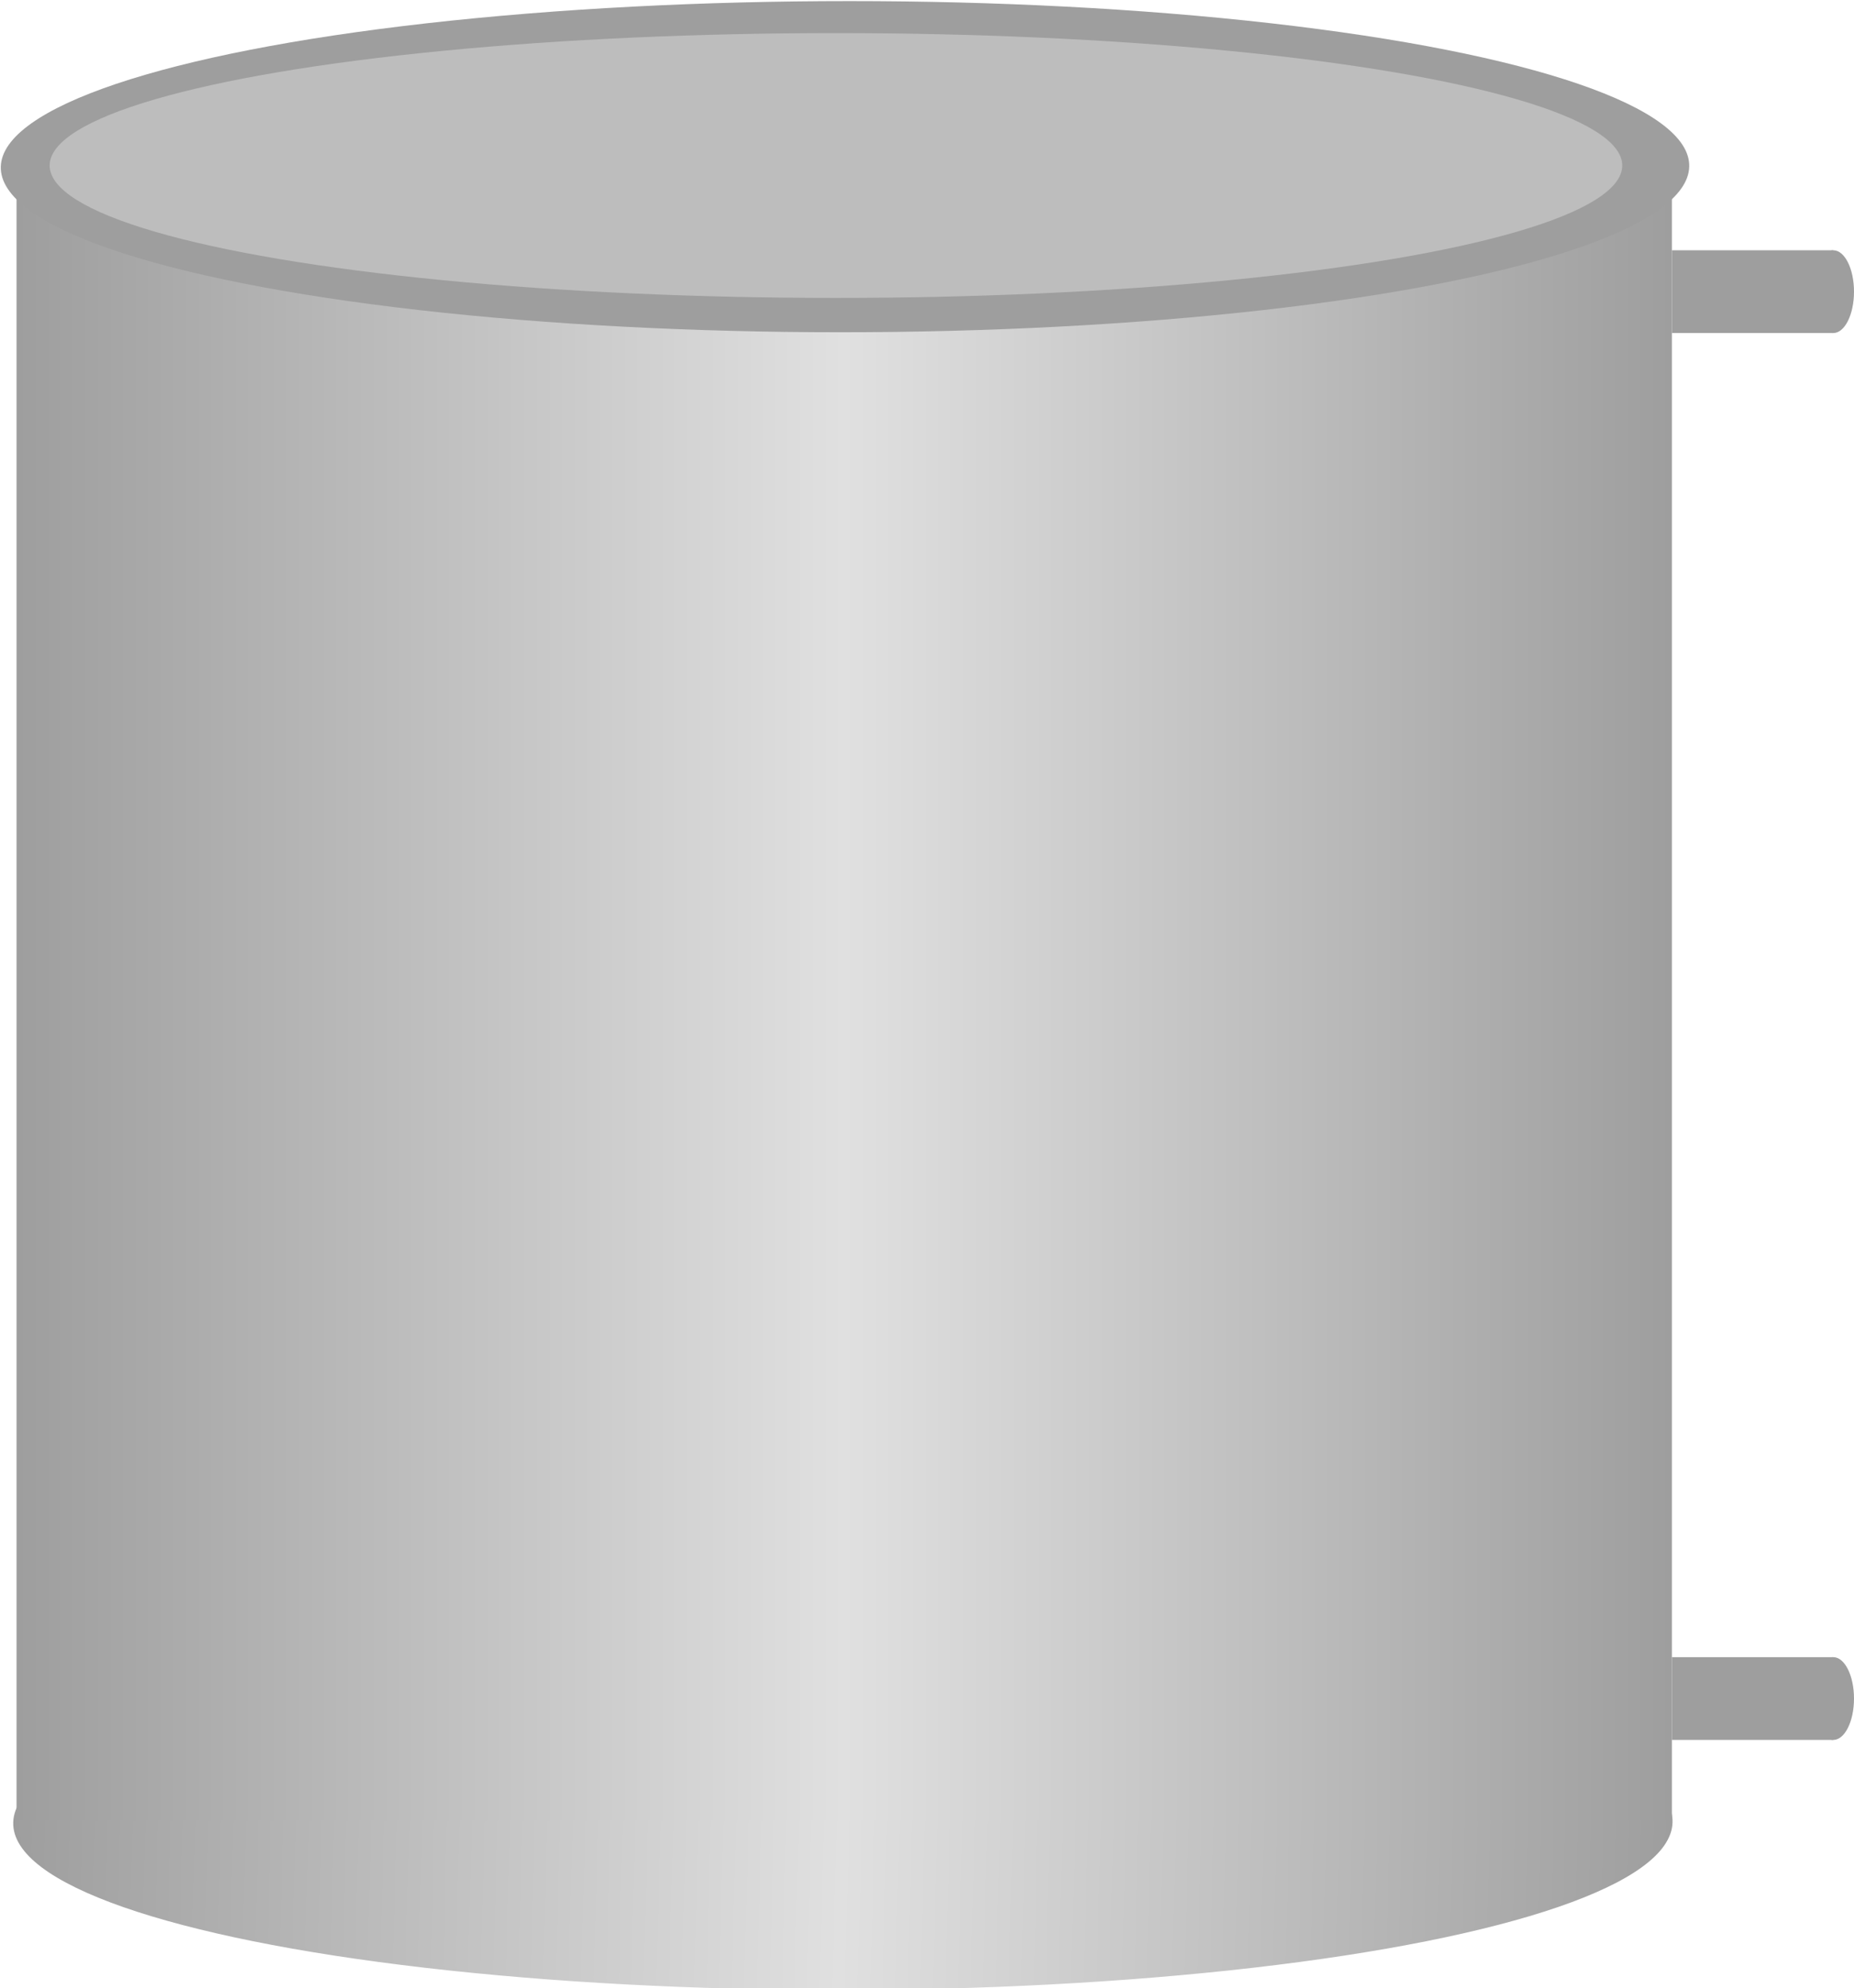 <?xml version="1.0" encoding="UTF-8" standalone="no"?>
<!-- Created with Inkscape (http://www.inkscape.org/) -->

<svg
   xmlns:dc="http://purl.org/dc/elements/1.1/"
   xmlns:cc="http://creativecommons.org/ns#"
   xmlns:rdf="http://www.w3.org/1999/02/22-rdf-syntax-ns#"
   xmlns:svg="http://www.w3.org/2000/svg"
   xmlns="http://www.w3.org/2000/svg"
   xmlns:xlink="http://www.w3.org/1999/xlink"
   xmlns:sodipodi="http://sodipodi.sourceforge.net/DTD/sodipodi-0.dtd"
   xmlns:inkscape="http://www.inkscape.org/namespaces/inkscape"
   width="112mm"
   height="120.121mm"
   viewBox="0 0 112 120.121"
   version="1.1"
   id="svg8"
   inkscape:version="0.92.2 (5c3e80d, 2017-08-06)"
   sodipodi:docname="kettle.svg">
  <defs
     id="defs2">
    <linearGradient
       id="linearGradient4538"
       inkscape:collect="always">
      <stop
         id="stop4544"
         offset="0"
         style="stop-color:#9e9e9e;stop-opacity:1;" />
      <stop
         style="stop-color:#e0e0e0;stop-opacity:1"
         offset="0.5"
         id="stop4559" />
      <stop
         id="stop4546"
         offset="1"
         style="stop-color:#9e9e9e;stop-opacity:1" />
    </linearGradient>
    <linearGradient
       inkscape:collect="always"
       xlink:href="#linearGradient4538"
       id="linearGradient4542"
       x1="50"
       y1="87"
       x2="150"
       y2="87"
       gradientUnits="userSpaceOnUse"
       spreadMethod="pad"
       gradientTransform="translate(-49,149.879)" />
    <linearGradient
       inkscape:collect="always"
       xlink:href="#linearGradient4538"
       id="linearGradient4569"
       x1="53.662"
       y1="137.049"
       x2="153.661"
       y2="137.049"
       gradientUnits="userSpaceOnUse"
       gradientTransform="translate(-44.994,149.933)" />
    <linearGradient
       inkscape:collect="always"
       xlink:href="#linearGradient4538"
       id="linearGradient4577"
       x1="53.542"
       y1="137.049"
       x2="153.781"
       y2="137.049"
       gradientUnits="userSpaceOnUse"
       gradientTransform="translate(-44.994,149.933)" />
  </defs>
  <sodipodi:namedview
     id="base"
     pagecolor="#ffffff"
     bordercolor="#666666"
     borderopacity="1.0"
     inkscape:pageopacity="0.0"
     inkscape:pageshadow="2"
     inkscape:zoom="1.2211538"
     inkscape:cx="234.99244"
     inkscape:cy="230.04508"
     inkscape:document-units="mm"
     inkscape:current-layer="layer5"
     showgrid="false"
     inkscape:window-width="1920"
     inkscape:window-height="1017"
     inkscape:window-x="-8"
     inkscape:window-y="-8"
     inkscape:window-maximized="1" />
  <g
     inkscape:label="background"
     inkscape:groupmode="layer"
     id="layer1"
     transform="translate(0,-176.879)" />
  <g
     inkscape:groupmode="layer"
     id="layer2"
     inkscape:label="kettle"
     transform="translate(0,-176.879)">
    <ellipse
       id="path3702-4"
       cx="58.667"
       cy="286.982"
       rx="49.999"
       ry="10.004"
       style="fill:url(#linearGradient4577);fill-opacity:1;stroke:url(#linearGradient4569);stroke-width:0.241"
       transform="matrix(1,0,-0.027,1,0,0)" />
    <rect
       style="fill:url(#linearGradient4542);fill-opacity:1;stroke:none;stroke-width:0.265;stroke-miterlimit:4;stroke-dasharray:none;stroke-opacity:1"
       id="rect4530"
       width="100"
       height="100"
       x="1"
       y="186.879" />
  </g>
  <g
     inkscape:groupmode="layer"
     id="layer3"
     inkscape:label="kettle_top"
     transform="translate(0,-176.879)">
    <ellipse
       id="path3702"
       cx="56.095"
       cy="186.949"
       rx="50.999"
       ry="10.004"
       style="fill:#9e9e9e;fill-opacity:1;stroke-width:0.244"
       transform="matrix(1,0,-0.027,1,0,0)" />
  </g>
  <g
     inkscape:groupmode="layer"
     id="layer4"
     inkscape:label="kettle_opening"
     transform="translate(0,-176.879)">
    <ellipse
       style="fill:#bdbdbd;fill-opacity:1;stroke:none;stroke-width:0.259;stroke-miterlimit:4;stroke-dasharray:none;stroke-opacity:1"
       id="path4582"
       cx="50.5"
       cy="186.879"
       rx="47.5"
       ry="8" />
  </g>
  <g
     inkscape:groupmode="layer"
     id="layer5"
     inkscape:label="connectors">
    <rect
       style="fill:#9e9e9e;fill-opacity:1;stroke:none;stroke-width:1.098;stroke-miterlimit:4;stroke-dasharray:none;stroke-opacity:1"
       id="rect834"
       width="9.75"
       height="5"
       x="101"
       y="100.121" />
    <ellipse
       style="fill:#9e9e9e;fill-opacity:1;stroke:none;stroke-width:1.739;stroke-miterlimit:4;stroke-dasharray:none;stroke-opacity:1"
       id="path838"
       cx="110.75"
       cy="102.621"
       rx="1.25"
       ry="2.5" />
    <rect
       style="fill:#9e9e9e;fill-opacity:1;stroke:none;stroke-width:1.098;stroke-miterlimit:4;stroke-dasharray:none;stroke-opacity:1"
       id="rect834-7"
       width="9.75"
       height="5"
       x="101"
       y="15.121" />
    <ellipse
       style="fill:#9e9e9e;fill-opacity:1;stroke:none;stroke-width:1.739;stroke-miterlimit:4;stroke-dasharray:none;stroke-opacity:1"
       id="path838-6"
       cx="110.75"
       cy="17.621"
       rx="1.25"
       ry="2.5" />
  </g>
</svg>
